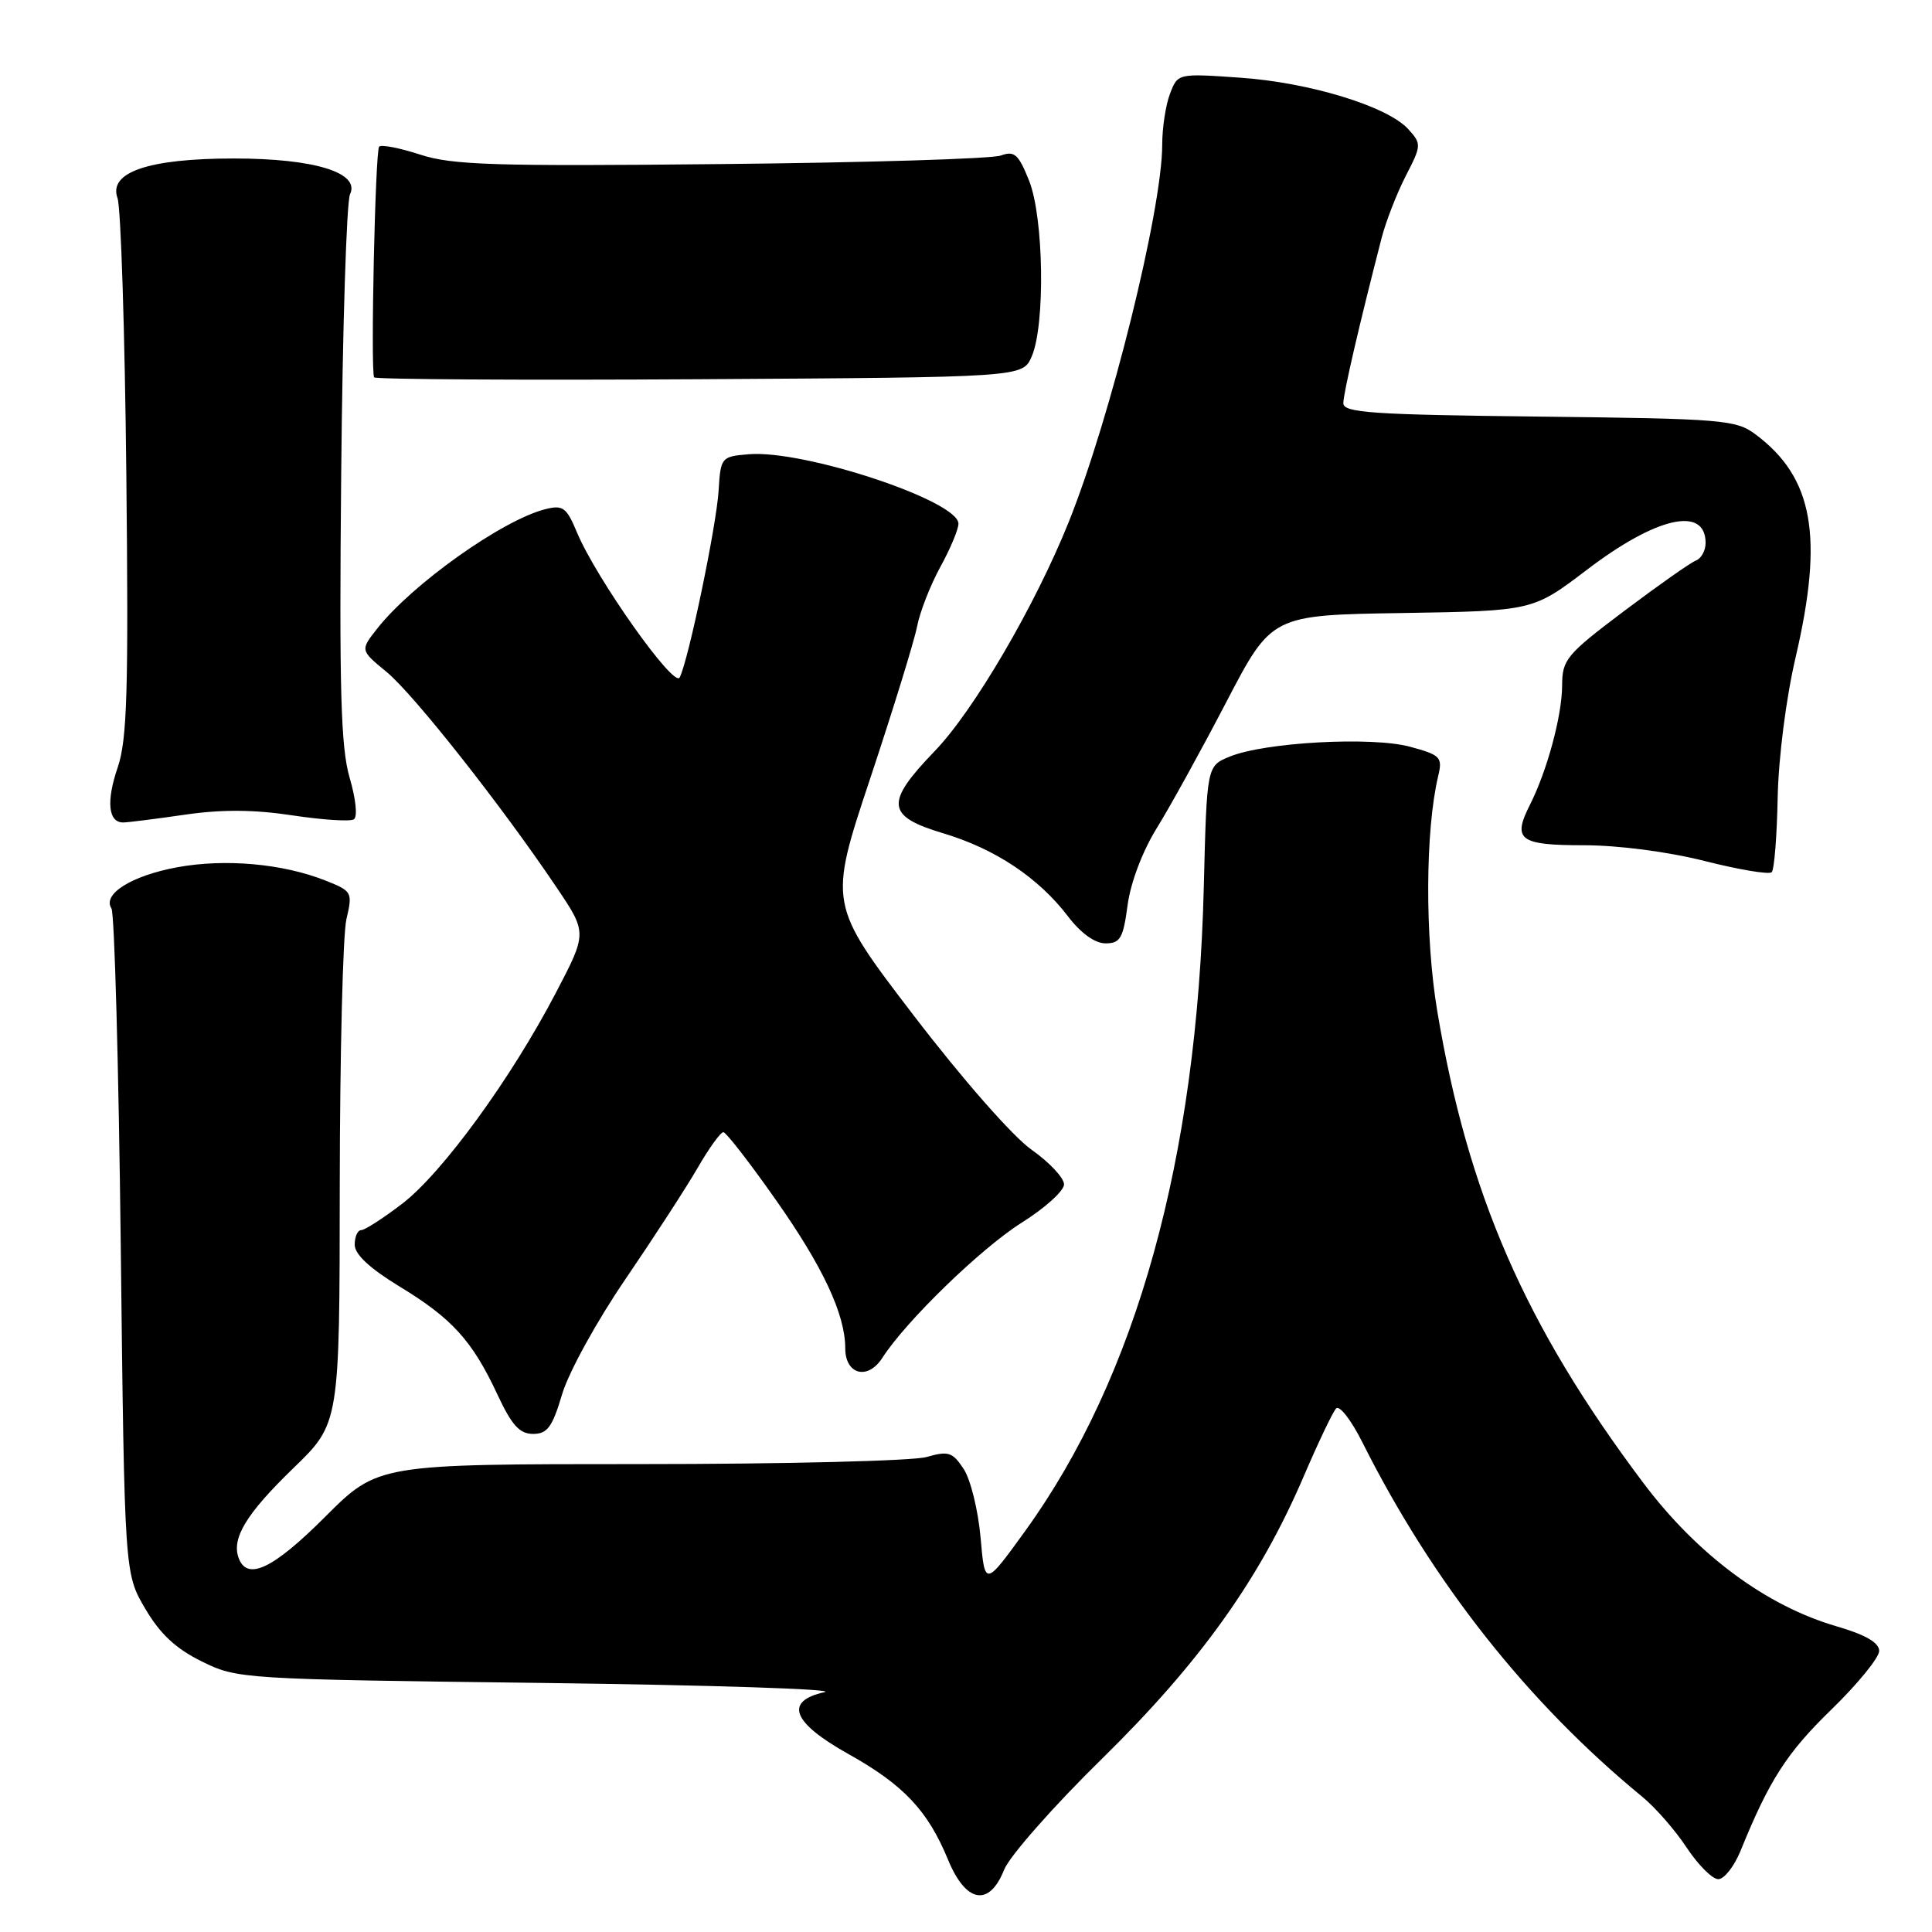 <?xml version="1.0" encoding="UTF-8" standalone="no"?>
<!DOCTYPE svg PUBLIC "-//W3C//DTD SVG 1.1//EN" "http://www.w3.org/Graphics/SVG/1.1/DTD/svg11.dtd" >
<svg xmlns="http://www.w3.org/2000/svg" xmlns:xlink="http://www.w3.org/1999/xlink" version="1.1" viewBox="0 0 256 256">
 <g >
 <path fill="currentColor"
d=" M 133.05 247.75 C 133.76 245.96 139.61 239.32 146.06 233.00 C 159.02 220.28 166.90 209.25 172.72 195.69 C 174.65 191.19 176.59 187.11 177.04 186.63 C 177.48 186.15 179.05 188.17 180.53 191.13 C 189.82 209.65 202.39 225.58 217.62 238.09 C 219.34 239.50 221.99 242.53 223.50 244.83 C 225.02 247.12 226.90 249.00 227.68 249.00 C 228.46 249.00 229.79 247.31 230.63 245.25 C 234.44 235.86 236.77 232.25 242.67 226.52 C 246.15 223.14 249.00 219.64 249.00 218.76 C 249.00 217.66 247.21 216.62 243.37 215.50 C 234.01 212.78 224.89 206.01 217.70 196.43 C 202.09 175.64 194.50 158.24 190.44 133.95 C 188.80 124.11 188.85 110.05 190.57 102.82 C 191.16 100.33 190.89 100.05 186.85 98.95 C 181.79 97.57 167.56 98.35 162.93 100.26 C 159.91 101.50 159.91 101.50 159.51 117.50 C 158.63 153.50 150.59 182.47 135.83 202.88 C 130.50 210.25 130.50 210.25 129.93 203.72 C 129.61 200.13 128.61 196.05 127.70 194.66 C 126.22 192.41 125.68 192.23 122.78 193.06 C 120.98 193.58 103.89 194.00 84.79 194.00 C 50.07 194.00 50.07 194.00 43.07 201.00 C 36.21 207.86 32.79 209.50 31.64 206.49 C 30.63 203.87 32.61 200.60 38.89 194.52 C 45.00 188.61 45.00 188.61 45.02 157.06 C 45.04 139.70 45.43 123.84 45.90 121.81 C 46.74 118.22 46.66 118.08 43.13 116.68 C 37.47 114.43 29.81 113.75 23.47 114.92 C 17.41 116.04 13.53 118.48 14.77 120.38 C 15.17 121.00 15.72 141.07 16.00 165.00 C 16.50 208.50 16.50 208.50 19.24 213.15 C 21.20 216.50 23.31 218.47 26.74 220.15 C 31.44 222.47 32.02 222.51 72.00 223.00 C 94.28 223.28 111.04 223.83 109.25 224.22 C 103.87 225.42 104.96 228.25 112.41 232.41 C 119.74 236.51 122.94 239.91 125.62 246.42 C 127.98 252.16 131.08 252.72 133.05 247.75 Z  M 74.48 184.75 C 75.35 181.83 79.07 175.06 82.87 169.50 C 86.62 164.00 90.93 157.36 92.44 154.75 C 93.95 152.14 95.48 150.01 95.85 150.02 C 96.21 150.03 99.32 154.03 102.76 158.93 C 109.04 167.84 112.00 174.16 112.00 178.66 C 112.00 182.15 114.99 182.92 116.91 179.93 C 120.04 175.05 130.00 165.39 135.41 161.99 C 138.47 160.07 140.98 157.80 140.99 156.94 C 140.99 156.09 139.06 154.01 136.68 152.34 C 134.20 150.59 127.55 143.02 121.06 134.54 C 109.77 119.78 109.77 119.78 115.31 103.14 C 118.35 93.99 121.15 84.92 121.52 83.00 C 121.89 81.08 123.28 77.53 124.60 75.12 C 125.92 72.72 127.00 70.14 127.00 69.39 C 127.00 66.36 106.54 59.58 99.22 60.19 C 95.57 60.49 95.49 60.59 95.22 65.00 C 94.93 69.70 91.21 87.56 90.06 89.77 C 89.31 91.22 79.02 76.67 76.46 70.57 C 75.07 67.23 74.60 66.88 72.26 67.47 C 66.57 68.90 54.58 77.42 49.95 83.33 C 47.73 86.16 47.73 86.16 51.23 89.04 C 54.81 91.99 66.46 106.75 73.73 117.56 C 77.81 123.61 77.81 123.61 73.65 131.56 C 67.71 142.94 58.58 155.46 53.28 159.51 C 50.77 161.43 48.33 163.00 47.86 163.00 C 47.39 163.00 47.00 163.87 47.00 164.93 C 47.00 166.21 48.99 168.06 52.94 170.47 C 59.91 174.69 62.61 177.69 65.92 184.80 C 67.81 188.85 68.85 190.00 70.63 190.00 C 72.53 190.00 73.19 189.10 74.48 184.75 Z  M 149.41 119.95 C 149.81 116.95 151.38 112.79 153.29 109.71 C 155.06 106.86 159.20 99.34 162.50 93.01 C 168.50 81.50 168.50 81.50 185.81 81.23 C 203.11 80.95 203.11 80.95 210.30 75.48 C 219.50 68.47 226.00 67.01 226.00 71.95 C 226.00 72.96 225.42 74.01 224.71 74.28 C 224.00 74.55 219.73 77.56 215.21 80.96 C 207.55 86.73 207.00 87.40 206.99 90.82 C 206.98 94.82 205.01 102.11 202.72 106.65 C 200.37 111.29 201.33 112.00 209.89 112.00 C 214.43 112.00 221.03 112.86 225.89 114.09 C 230.43 115.24 234.43 115.91 234.76 115.57 C 235.10 115.24 235.45 110.81 235.55 105.73 C 235.66 100.38 236.66 92.51 237.95 87.00 C 241.66 71.04 240.26 63.27 232.62 57.56 C 230.02 55.62 228.31 55.48 203.93 55.20 C 181.84 54.95 178.00 54.69 178.00 53.43 C 178.00 52.11 180.12 42.97 183.08 31.50 C 183.65 29.30 185.09 25.62 186.27 23.31 C 188.36 19.26 188.37 19.07 186.61 17.12 C 183.87 14.09 173.50 10.92 164.28 10.29 C 156.06 9.72 156.06 9.72 155.03 12.43 C 154.46 13.91 154.00 16.94 154.00 19.16 C 154.00 27.74 147.15 55.39 141.60 69.20 C 137.14 80.29 129.01 94.19 123.85 99.53 C 117.23 106.40 117.41 108.15 125.00 110.42 C 131.87 112.48 137.60 116.29 141.52 121.43 C 143.22 123.66 145.08 125.00 146.49 125.00 C 148.44 125.00 148.83 124.32 149.41 119.95 Z  M 24.50 107.95 C 29.37 107.24 33.69 107.27 38.74 108.04 C 42.72 108.64 46.38 108.88 46.88 108.57 C 47.40 108.25 47.16 105.89 46.33 103.06 C 45.16 99.05 44.94 91.46 45.21 62.81 C 45.39 43.39 45.92 26.71 46.38 25.74 C 47.75 22.88 41.66 21.00 31.00 21.00 C 19.69 21.00 14.34 22.82 15.57 26.25 C 16.02 27.49 16.54 43.97 16.74 62.88 C 17.04 91.53 16.85 98.00 15.60 101.67 C 14.05 106.20 14.34 109.02 16.36 108.98 C 16.99 108.97 20.65 108.51 24.50 107.95 Z  M 136.70 47.25 C 138.52 43.10 138.31 28.82 136.36 23.94 C 134.95 20.42 134.42 19.95 132.61 20.61 C 131.45 21.04 114.77 21.55 95.55 21.74 C 65.50 22.05 59.91 21.87 55.69 20.49 C 52.99 19.61 50.54 19.13 50.24 19.43 C 49.72 19.95 49.09 48.98 49.57 50.00 C 49.70 50.27 69.09 50.39 92.65 50.25 C 135.50 49.99 135.50 49.99 136.70 47.25 Z "/>
</g>
</svg>